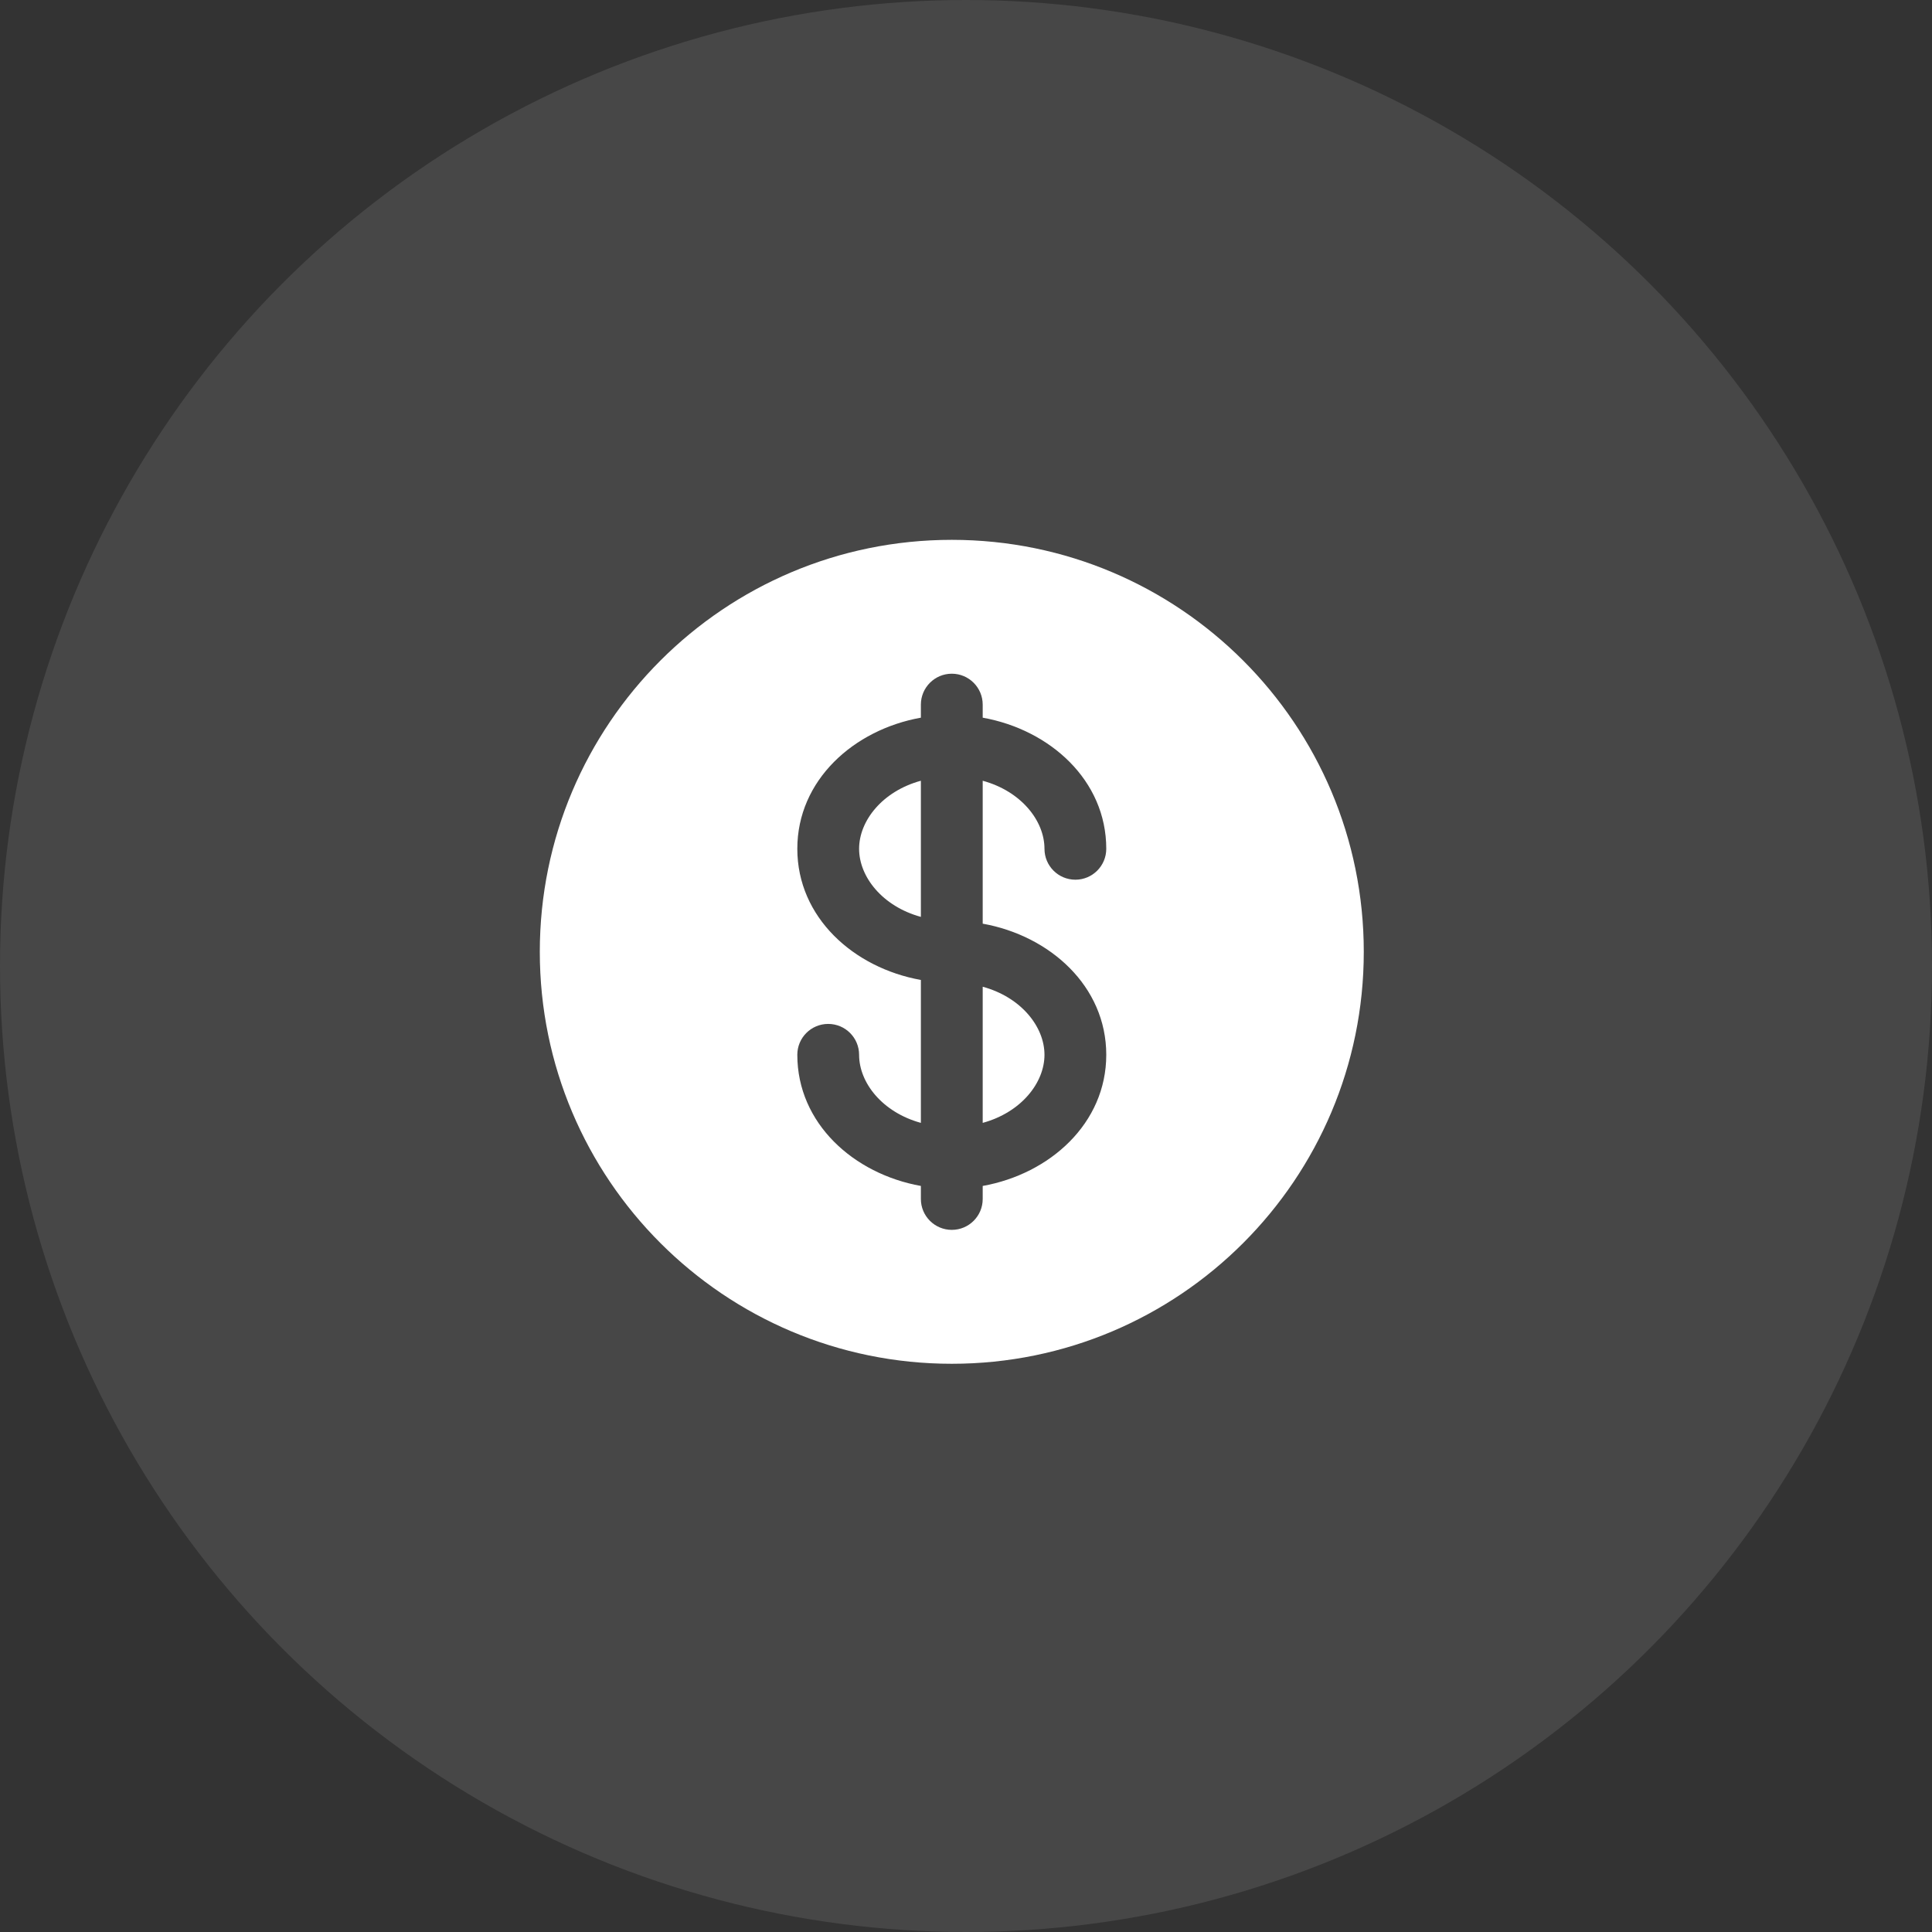 <svg width="45" height="45" viewBox="0 0 45 45" fill="none" xmlns="http://www.w3.org/2000/svg">
<rect x="0" y="0" width="45" height="45" fill="#333333" stroke="none"/>
<circle cx="22.5" cy="22.5" r="22.5" fill="white" fill-opacity="0.1"/>
<path d="M21.449 18.185C20.551 18.43 20.01 19.119 20.01 19.77C20.01 20.421 20.551 21.11 21.449 21.356V18.185Z" fill="white"/>
<path d="M22.889 22.983V26.154C23.787 25.908 24.328 25.219 24.328 24.568C24.328 23.917 23.787 23.228 22.889 22.983Z" fill="white"/>
<path fill-rule="evenodd" clip-rule="evenodd" d="M31.765 22.169C31.765 27.469 27.469 31.765 22.169 31.765C16.87 31.765 12.573 27.469 12.573 22.169C12.573 16.87 16.87 12.574 22.169 12.574C27.469 12.574 31.765 16.87 31.765 22.169ZM22.169 15.692C22.567 15.692 22.889 16.015 22.889 16.412V16.716C24.453 16.996 25.767 18.171 25.767 19.77C25.767 20.168 25.445 20.49 25.048 20.49C24.65 20.49 24.328 20.168 24.328 19.77C24.328 19.119 23.787 18.43 22.889 18.185V21.514C24.453 21.794 25.767 22.969 25.767 24.568C25.767 26.167 24.453 27.343 22.889 27.623V27.927C22.889 28.324 22.567 28.646 22.169 28.646C21.772 28.646 21.449 28.324 21.449 27.927V27.623C19.885 27.343 18.571 26.167 18.571 24.568C18.571 24.171 18.893 23.849 19.29 23.849C19.688 23.849 20.01 24.171 20.01 24.568C20.01 25.219 20.551 25.908 21.449 26.154V22.825C19.885 22.545 18.571 21.369 18.571 19.77C18.571 18.171 19.885 16.996 21.449 16.716V16.412C21.449 16.015 21.772 15.692 22.169 15.692Z" fill="white"/>
</svg>
